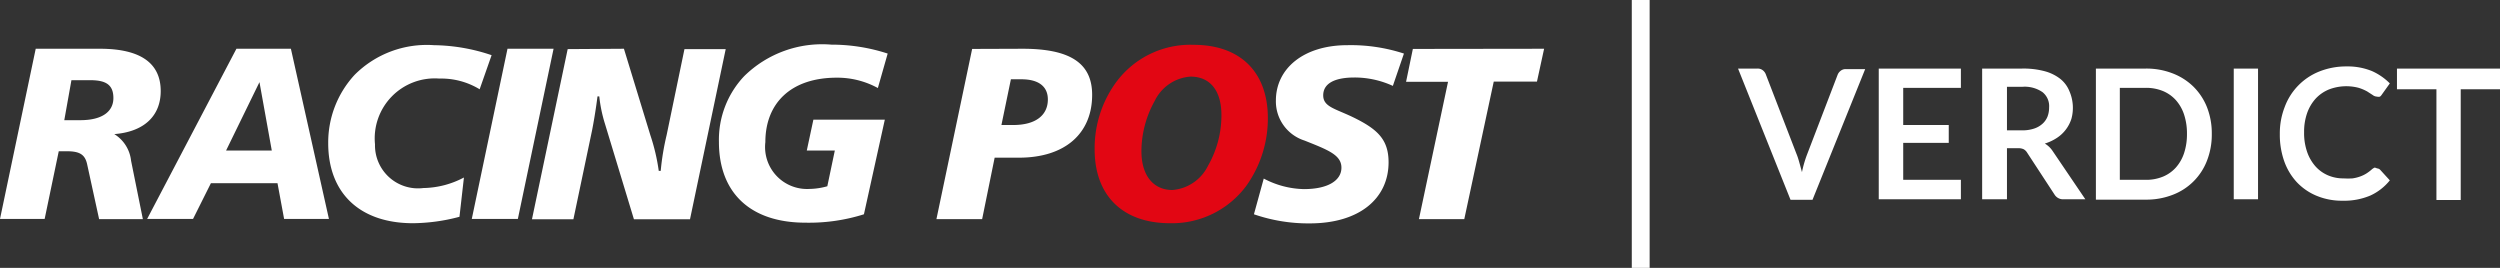 <svg xmlns="http://www.w3.org/2000/svg" width="140" height="15" viewBox="0 0 140 15">
    <rect x="0" y="0" width="140" height="15" fill="#333333" stroke="none"/>
    <g fill="none" fill-rule="nonzero">
        <path fill="#FFF" d="M5.6 2.73c2.26 0 3.4.8 3.4 2.37 0 1.38-.92 2.28-2.6 2.41A2 2 0 0 1 7.34 9L8 12.27H5.55L4.88 9.2c-.12-.55-.42-.73-1.14-.73h-.45l-.79 3.79H0l2-9.53h3.6zm-2 4h.9c1.22 0 1.85-.48 1.85-1.24s-.44-1-1.31-1H4l-.4 2.24zM16.29 2.73l2.13 9.53h-2.51l-.37-2h-3.73l-1 2H8.24l5-9.53h3.05zm-3.63 5.7h2.56l-.69-3.83-1.87 3.83zM26.86 5a4.13 4.13 0 0 0-2.26-.6A3.36 3.36 0 0 0 21 8.08a2.41 2.41 0 0 0 2.71 2.45 5 5 0 0 0 2.27-.59l-.25 2.2c-.848.23-1.722.35-2.6.36-3 0-4.75-1.7-4.75-4.48a5.58 5.58 0 0 1 1.48-3.83 5.71 5.71 0 0 1 4.44-1.66 10.4 10.4 0 0 1 3.23.56L26.86 5zM31 2.73l-2 9.53h-2.58l2-9.53zM34.94 2.73l1.48 4.84c.218.65.376 1.32.47 2H37a14.13 14.13 0 0 1 .33-2l1-4.82h2.31l-2 9.53H35.5l-1.62-5.34a7.87 7.87 0 0 1-.32-1.54h-.1c-.11.85-.22 1.47-.3 1.88l-1.05 5h-2.32l2-9.53 3.15-.02zM49.16 4.93a4.73 4.73 0 0 0-2.3-.58c-2.57 0-4 1.43-4 3.61a2.35 2.35 0 0 0 2.47 2.62 3.85 3.85 0 0 0 1-.15l.42-2h-1.57l.37-1.73h4L48.38 12a10.19 10.19 0 0 1-3.27.47c-3.12 0-4.85-1.7-4.85-4.52a5.18 5.18 0 0 1 1.41-3.68 6.22 6.22 0 0 1 4.89-1.77 10.1 10.1 0 0 1 3.15.5l-.55 1.93zM57.26 2.73c2.63 0 3.9.78 3.9 2.58 0 2.16-1.51 3.52-4.1 3.52H55.7l-.7 3.44h-2.56l2-9.53 2.82-.01zM56.08 7h.67c1.25 0 1.93-.55 1.93-1.43 0-.73-.52-1.13-1.48-1.13h-.59L56.08 7z"/>
        <path fill="#E20613" d="M71 6.61a6.5 6.5 0 0 1-1.18 3.76 5.18 5.18 0 0 1-4.3 2.13c-2.67 0-4.22-1.57-4.22-4.13a6.26 6.26 0 0 1 1.1-3.62 5.16 5.16 0 0 1 4.44-2.24c2.65 0 4.16 1.56 4.16 4.1zm-4.33-2.32a2.41 2.41 0 0 0-2 1.35 5.81 5.81 0 0 0-.75 2.83c0 1.37.68 2.17 1.73 2.17a2.43 2.43 0 0 0 2-1.36 5.68 5.68 0 0 0 .75-2.8c.01-1.41-.64-2.19-1.73-2.19z"/>
        <path fill="#FFF" d="M78 4.81a5.14 5.14 0 0 0-2.15-.47c-1.16 0-1.75.36-1.75 1s.66.74 1.66 1.22c1.38.67 2 1.25 2 2.53 0 2-1.6 3.42-4.42 3.42a9.35 9.35 0 0 1-3.12-.51l.55-2a5 5 0 0 0 2.25.59c1.34 0 2.1-.48 2.1-1.2s-.77-1-2.07-1.52a2.3 2.3 0 0 1-1.6-2.24c0-1.79 1.55-3.1 4-3.1a9.57 9.57 0 0 1 3.17.47L78 4.81zM86.47 2.73l-.4 1.84h-2.42L82 12.27h-2.54l1.63-7.69h-2.35l.38-1.84zM97.33 3.84h1.09a.46.46 0 0 1 .29.09.53.53 0 0 1 .17.22l1.72 4.46c.06.14.11.3.16.48s.1.36.15.55a6.29 6.29 0 0 1 .29-1l1.71-4.46a.52.52 0 0 1 .16-.21.44.44 0 0 1 .29-.1h1.09l-2.95 7.32h-1.23l-2.94-7.35zM109.81 3.84v1.08h-3.23V7h2.55v1h-2.55v2.07h3.23v1.09h-4.6V3.84zM112.39 8.3v2.86H111V3.84h2.23c.432-.01.862.04 1.28.15.316.084.612.23.87.43.22.177.393.408.5.67.218.49.26 1.042.12 1.56a2 2 0 0 1-.81 1.07 2.64 2.64 0 0 1-.68.32c.177.105.327.248.44.42l1.83 2.7h-1.22a.56.56 0 0 1-.51-.27l-1.53-2.34a.54.54 0 0 0-.19-.19.66.66 0 0 0-.3-.06h-.64zm0-1h.85c.227.003.454-.03.67-.1a1.3 1.3 0 0 0 .47-.27 1.08 1.08 0 0 0 .28-.4 1.4 1.4 0 0 0 .09-.51 1 1 0 0 0-.37-.86 1.75 1.75 0 0 0-1.12-.3h-.87V7.3zM123.86 7.5a4 4 0 0 1-.27 1.5 3.31 3.31 0 0 1-1.92 1.91 4.07 4.07 0 0 1-1.51.27h-2.79V3.84h2.79a4.06 4.06 0 0 1 1.51.27 3.42 3.42 0 0 1 1.17.75c.325.325.58.713.75 1.14a4 4 0 0 1 .27 1.5zm-1.39 0a3.37 3.37 0 0 0-.16-1.08 2.3 2.3 0 0 0-.46-.81 2 2 0 0 0-.72-.51 2.47 2.47 0 0 0-1-.18h-1.42v5.15h1.42a2.47 2.47 0 0 0 1-.18 2 2 0 0 0 .72-.51 2.3 2.3 0 0 0 .46-.81 3.37 3.37 0 0 0 .16-1.07zM126.45 11.16h-1.36V3.84h1.36zM133.11 9.43a.26.26 0 0 1 .19.09l.53.58a3 3 0 0 1-1.09.85 3.75 3.75 0 0 1-1.56.29 3.66 3.66 0 0 1-1.46-.28 3.21 3.21 0 0 1-1.11-.77 3.39 3.39 0 0 1-.7-1.18 4.45 4.45 0 0 1-.24-1.5 4.06 4.06 0 0 1 .27-1.51 3.41 3.41 0 0 1 1.95-2c.484-.19 1-.285 1.52-.28.486-.01.97.078 1.42.26a3.3 3.3 0 0 1 1 .69l-.45.63a.42.42 0 0 1-.1.11.3.3 0 0 1-.17 0 .4.4 0 0 1-.24-.09l-.31-.2a2.52 2.52 0 0 0-.47-.2 2.71 2.71 0 0 0-1.67.09 2.1 2.1 0 0 0-.74.51 2.38 2.38 0 0 0-.48.81 3.14 3.14 0 0 0-.17 1.08c-.008.374.05.746.17 1.1.102.298.262.573.47.81a2 2 0 0 0 .7.5c.275.116.571.174.87.17.166.01.334.01.5 0 .14-.02.277-.053.41-.1.126-.043.247-.1.36-.17a2.24 2.24 0 0 0 .34-.26l.11-.07a.26.26 0 0 1 .15.04zM140 3.84V5h-2.2v6.2h-1.36V5h-2.21V3.84zM91.38 0h1v15h-1z"/>
    </g>
</svg>
